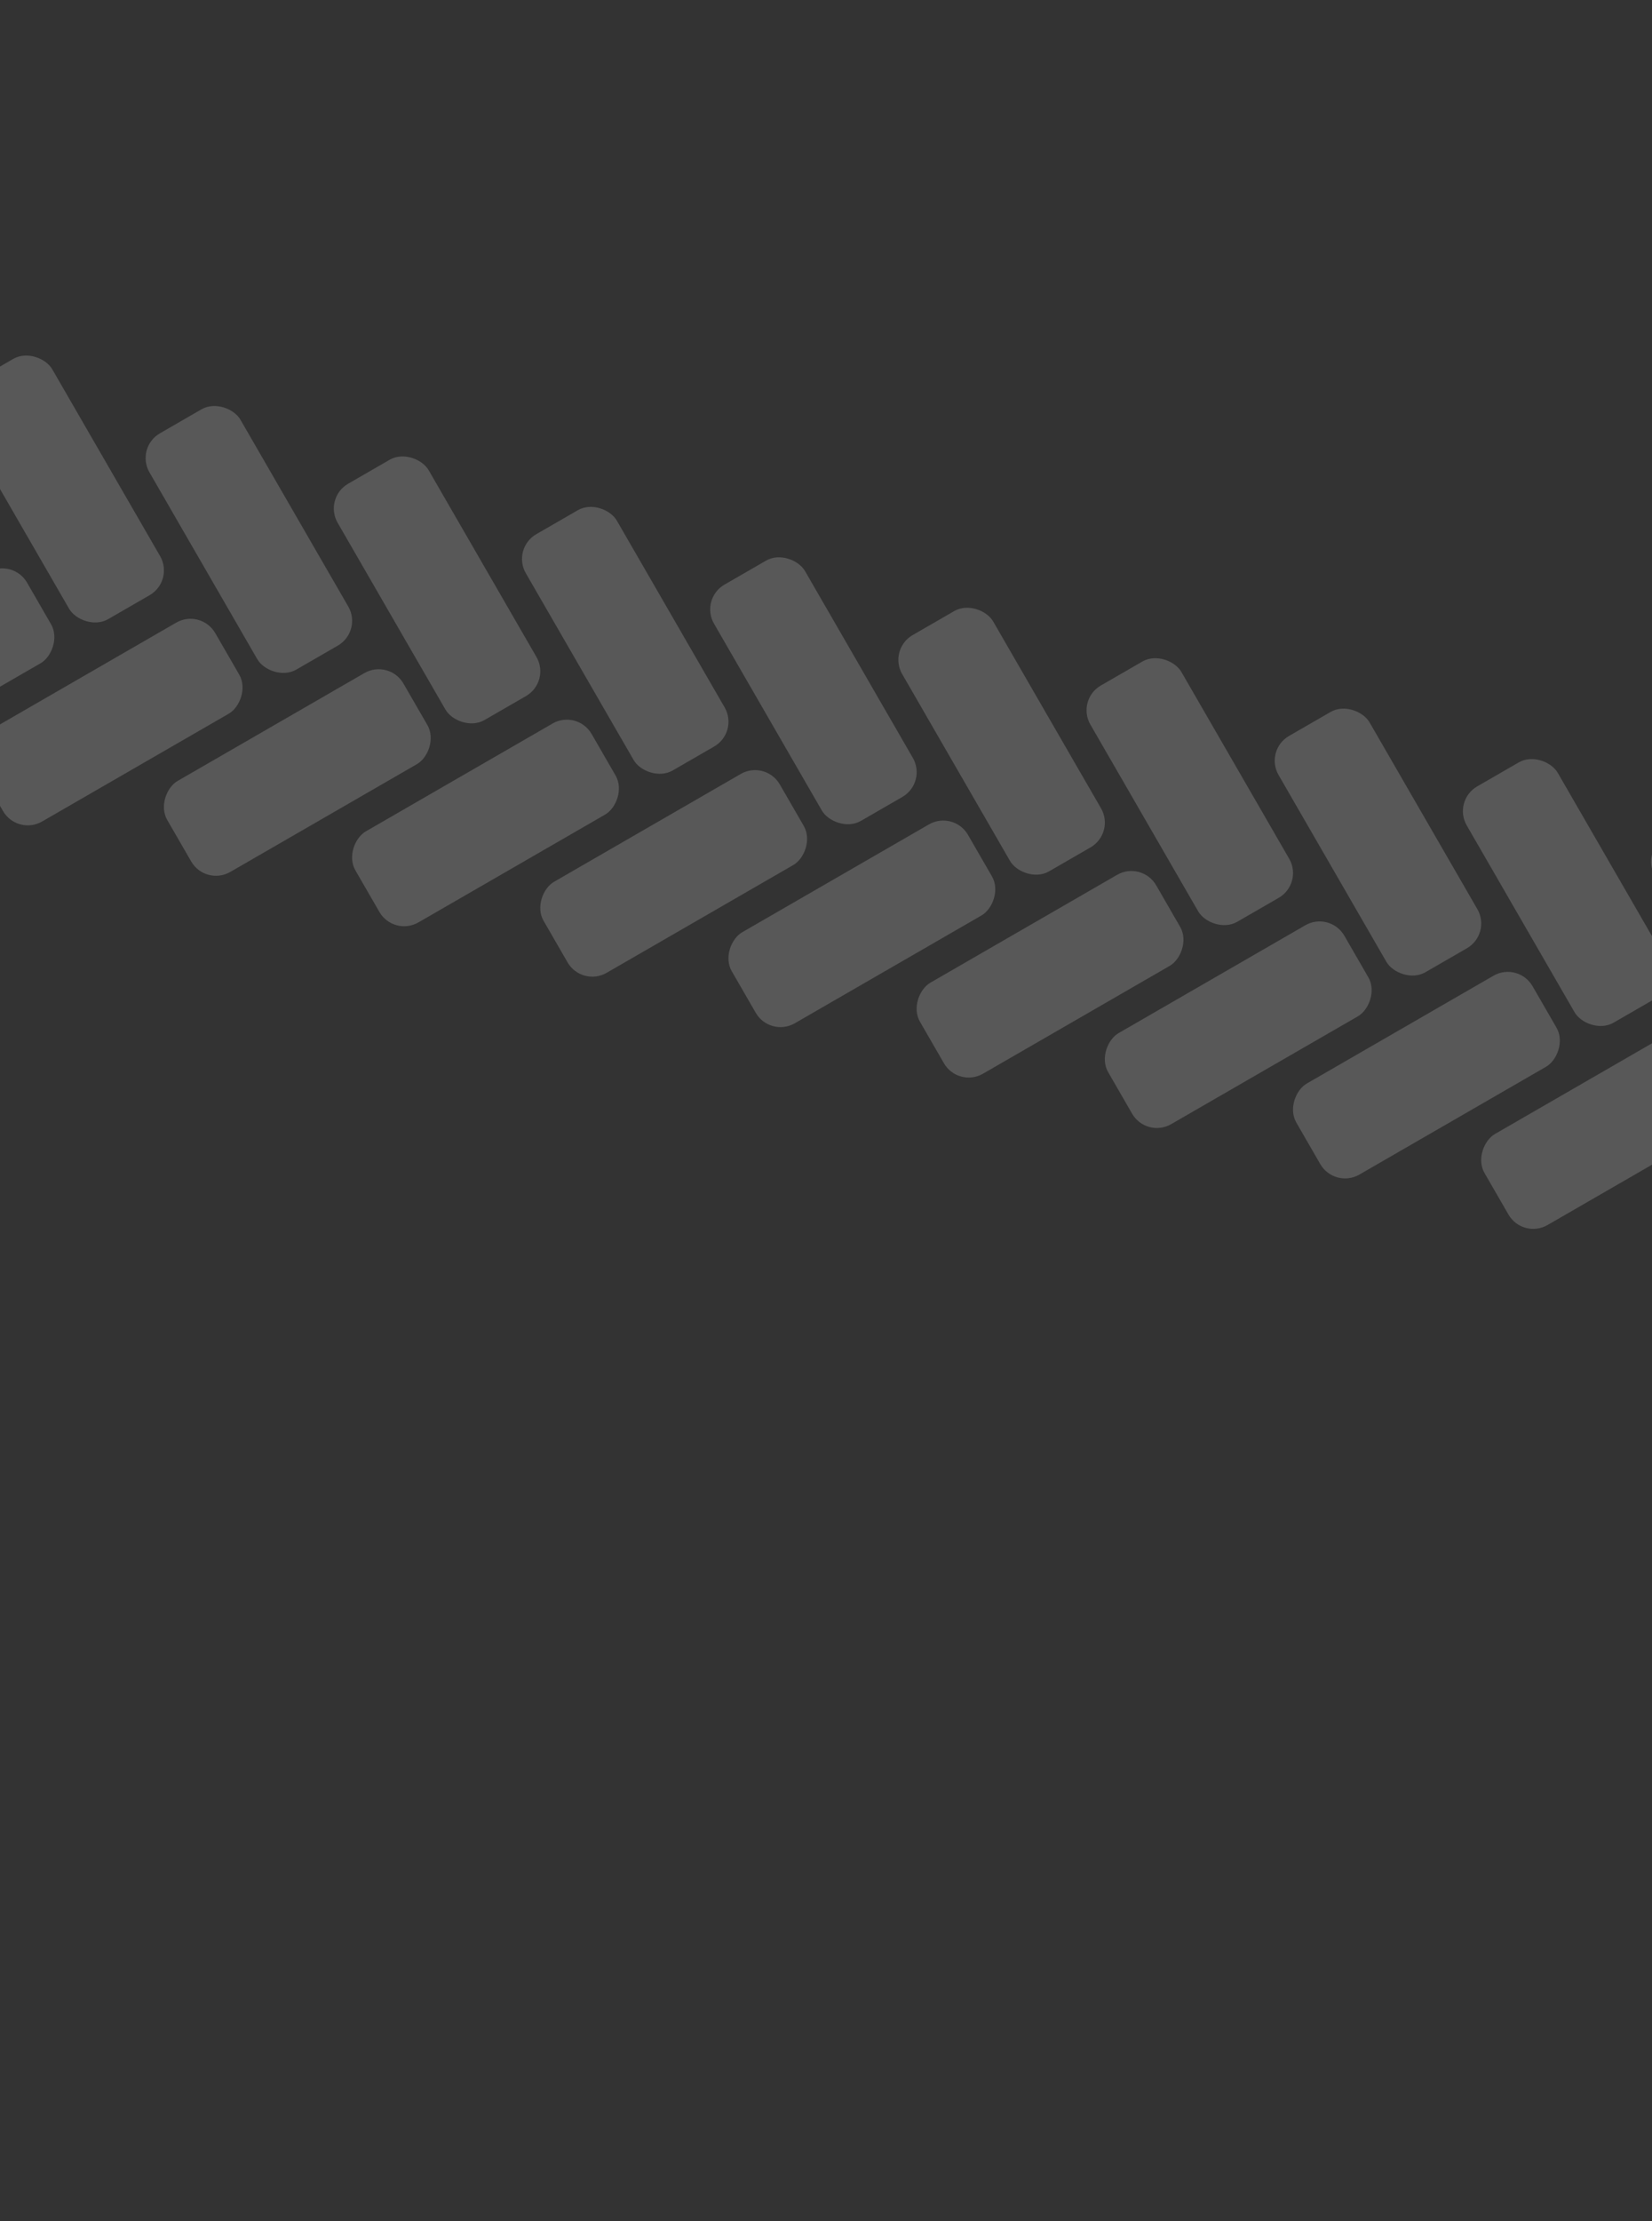 <svg width="375" height="504" viewBox="0 0 375 504" fill="none" xmlns="http://www.w3.org/2000/svg">
    <rect x="0" y="0" width="375" height="504" fill="#333333" stroke="none"/>
    <g opacity=".2" fill="#EBEBEB">
        <rect x="424.042" y="234.83" width="23.86" height="61.914" rx="6.486" transform="rotate(150 424.042 234.83)"/>
        <rect x="387.355" y="229.615" width="23.86" height="61.914" rx="6.486" transform="rotate(60 387.355 229.615)"/>
    </g>
    <g opacity=".2" fill="#EBEBEB">
        <rect x="381.324" y="223.384" width="23.86" height="61.914" rx="6.486" transform="rotate(150 381.324 223.384)"/>
        <rect x="344.638" y="218.169" width="23.86" height="61.914" rx="6.486" transform="rotate(60 344.638 218.169)"/>
    </g>
    <g opacity=".2" fill="#EBEBEB">
        <rect x="338.607" y="211.938" width="23.86" height="61.914" rx="6.486" transform="rotate(150 338.607 211.938)"/>
        <rect x="301.921" y="206.723" width="23.86" height="61.914" rx="6.486" transform="rotate(60 301.921 206.723)"/>
    </g>
    <g opacity=".2" fill="#EBEBEB">
        <rect x="295.89" y="200.492" width="23.86" height="61.914" rx="6.486" transform="rotate(150 295.89 200.492)"/>
        <rect x="259.203" y="195.277" width="23.86" height="61.914" rx="6.486" transform="rotate(60 259.203 195.277)"/>
    </g>
    <g opacity=".2" fill="#EBEBEB">
        <rect x="253.173" y="189.046" width="23.86" height="61.914" rx="6.486" transform="rotate(150 253.173 189.046)"/>
        <rect x="216.486" y="183.831" width="23.86" height="61.914" rx="6.486" transform="rotate(60 216.486 183.831)"/>
    </g>
    <g opacity=".2" fill="#EBEBEB">
        <rect x="210.456" y="177.6" width="23.86" height="61.914" rx="6.486" transform="rotate(150 210.456 177.6)"/>
        <rect x="173.769" y="172.385" width="23.86" height="61.914" rx="6.486" transform="rotate(60 173.769 172.385)"/>
    </g>
    <g opacity=".2" fill="#EBEBEB">
        <rect x="167.739" y="166.154" width="23.86" height="61.914" rx="6.486" transform="rotate(150 167.739 166.154)"/>
        <rect x="131.052" y="160.939" width="23.86" height="61.914" rx="6.486" transform="rotate(60 131.052 160.939)"/>
    </g>
    <g opacity=".2" fill="#EBEBEB">
        <rect x="125.022" y="154.708" width="23.86" height="61.914" rx="6.486" transform="rotate(150 125.022 154.708)"/>
        <rect x="88.335" y="149.493" width="23.86" height="61.914" rx="6.486" transform="rotate(60 88.335 149.493)"/>
    </g>
    <g opacity=".2" fill="#EBEBEB">
        <rect x="82.304" y="143.262" width="23.86" height="61.914" rx="6.486" transform="rotate(150 82.304 143.262)"/>
        <rect x="45.618" y="138.047" width="23.86" height="61.914" rx="6.486" transform="rotate(60 45.618 138.047)"/>
    </g>
    <g opacity=".2" fill="#EBEBEB">
        <rect x="39.587" y="131.816" width="23.86" height="61.914" rx="6.486" transform="rotate(150 39.587 131.816)"/>
        <rect x="2.901" y="126.601" width="23.86" height="61.914" rx="6.486" transform="rotate(60 2.9 126.601)"/>
    </g>
</svg>
